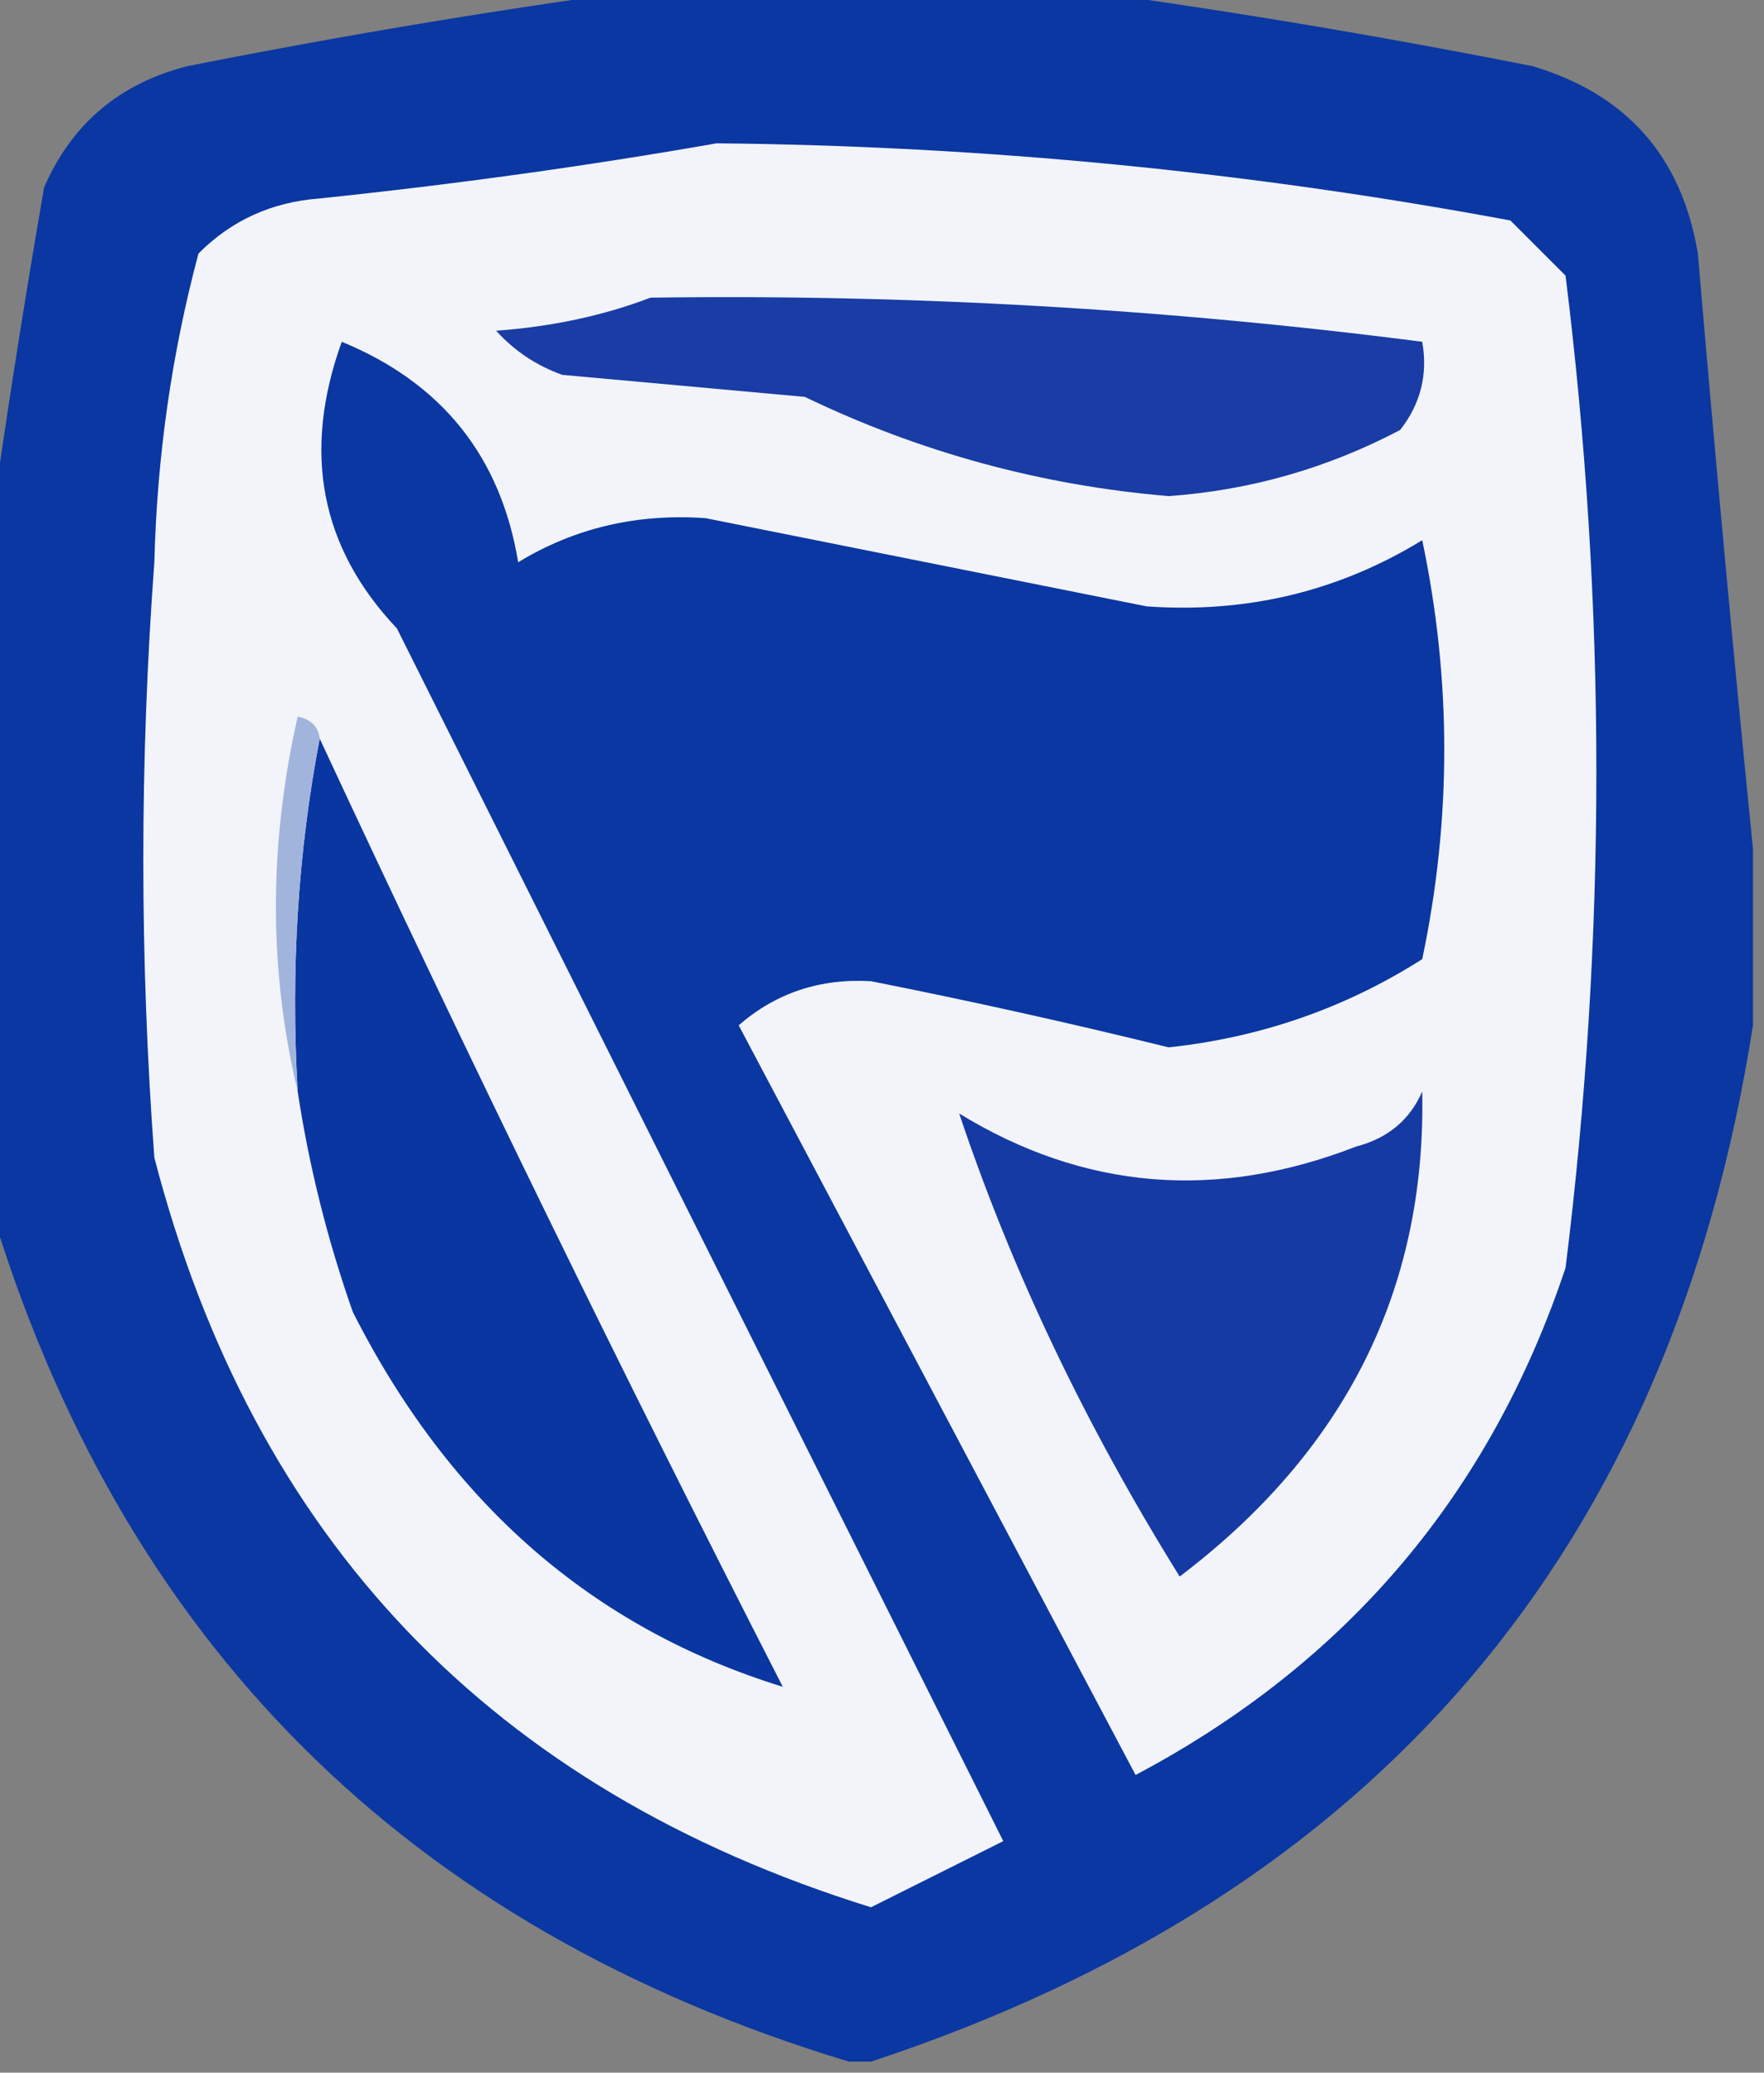 <?xml version="1.0" encoding="UTF-8"?>
<!DOCTYPE svg PUBLIC "-//W3C//DTD SVG 1.1//EN" "http://www.w3.org/Graphics/SVG/1.1/DTD/svg11.dtd">
<svg xmlns="http://www.w3.org/2000/svg" version="1.1" width="80px" height="94px" style="shape-rendering:geometricPrecision; text-rendering:geometricPrecision; image-rendering:optimizeQuality; fill-rule:evenodd; clip-rule:evenodd" xmlns:xlink="http://www.w3.org/1999/xlink">
<rect width="100%" height="100%" fill="#808080" stroke="none"/>
<g><path style="opacity:0.969" fill="#0735a2" d="M 29.5,-0.5 C 35.833,-0.5 42.167,-0.5 48.5,-0.5C 55.392,0.426 62.392,1.593 69.5,3C 73.77,4.27 76.27,7.104 77,11.5C 77.779,20.659 78.612,29.659 79.5,38.5C 79.5,41.167 79.5,43.833 79.5,46.5C 75.771,70.265 62.438,85.932 39.5,93.5C 39.167,93.5 38.833,93.5 38.5,93.5C 18.439,87.439 5.439,74.439 -0.5,54.5C -0.5,44.5 -0.5,34.5 -0.5,24.5C 0.222,19.289 1.055,13.956 2,8.5C 3.251,5.619 5.417,3.786 8.5,3C 15.608,1.593 22.608,0.426 29.5,-0.5 Z"/></g>
<g><path style="opacity:1" fill="#f2f4fa" d="M 32.5,6.5 C 44.603,6.615 56.603,7.782 68.5,10C 69.333,10.833 70.167,11.667 71,12.5C 72.863,27.519 72.863,42.519 71,57.5C 67.57,67.764 61.07,75.431 51.5,80.5C 45.5,69.167 39.5,57.833 33.5,46.5C 35.192,45.031 37.192,44.365 39.5,44.5C 44.022,45.396 48.522,46.396 53,47.5C 57.172,47.054 61.006,45.721 64.5,43.5C 65.833,37.167 65.833,30.833 64.5,24.5C 60.706,26.823 56.539,27.823 52,27.5C 45.333,26.167 38.667,24.833 32,23.5C 28.884,23.28 26.05,23.947 23.5,25.5C 22.708,20.704 20.041,17.371 15.5,15.5C 13.695,20.498 14.528,24.831 18,28.5C 27.167,46.833 36.333,65.167 45.5,83.5C 43.51,84.498 41.51,85.498 39.5,86.5C 22.33,81.164 11.496,69.831 7,52.5C 6.333,43.5 6.333,34.5 7,25.5C 7.119,20.718 7.785,16.051 9,11.5C 10.491,9.996 12.324,9.163 14.5,9C 20.673,8.355 26.673,7.522 32.5,6.5 Z"/></g>
<g><path style="opacity:1" fill="#193ca5" d="M 29.5,13.5 C 41.221,13.336 52.887,14.003 64.5,15.5C 64.762,16.978 64.429,18.311 63.5,19.5C 60.198,21.237 56.698,22.237 53,22.5C 47.224,22.014 41.724,20.514 36.5,18C 32.833,17.667 29.167,17.333 25.5,17C 24.328,16.581 23.328,15.915 22.5,15C 25.036,14.814 27.369,14.314 29.5,13.5 Z"/></g>
<g><path style="opacity:1" fill="#0a36a2" d="M 14.5,33.5 C 21.217,47.934 28.217,62.267 35.5,76.5C 26.888,73.846 20.388,68.179 16,59.5C 14.85,56.232 14.016,52.899 13.5,49.5C 13.179,43.974 13.512,38.641 14.5,33.5 Z"/></g>
<g><path style="opacity:1" fill="#a1b4dc" d="M 14.5,33.5 C 13.512,38.641 13.179,43.974 13.5,49.5C 12.184,43.987 12.184,38.32 13.5,32.5C 14.107,32.624 14.44,32.957 14.5,33.5 Z"/></g>
<g><path style="opacity:1" fill="#163aa4" d="M 64.5,49.5 C 64.685,58.465 61.019,65.798 53.5,71.5C 49.212,64.606 45.879,57.606 43.5,50.5C 49.157,53.964 55.157,54.464 61.5,52C 62.942,51.623 63.942,50.79 64.5,49.5 Z"/></g>
</svg>
